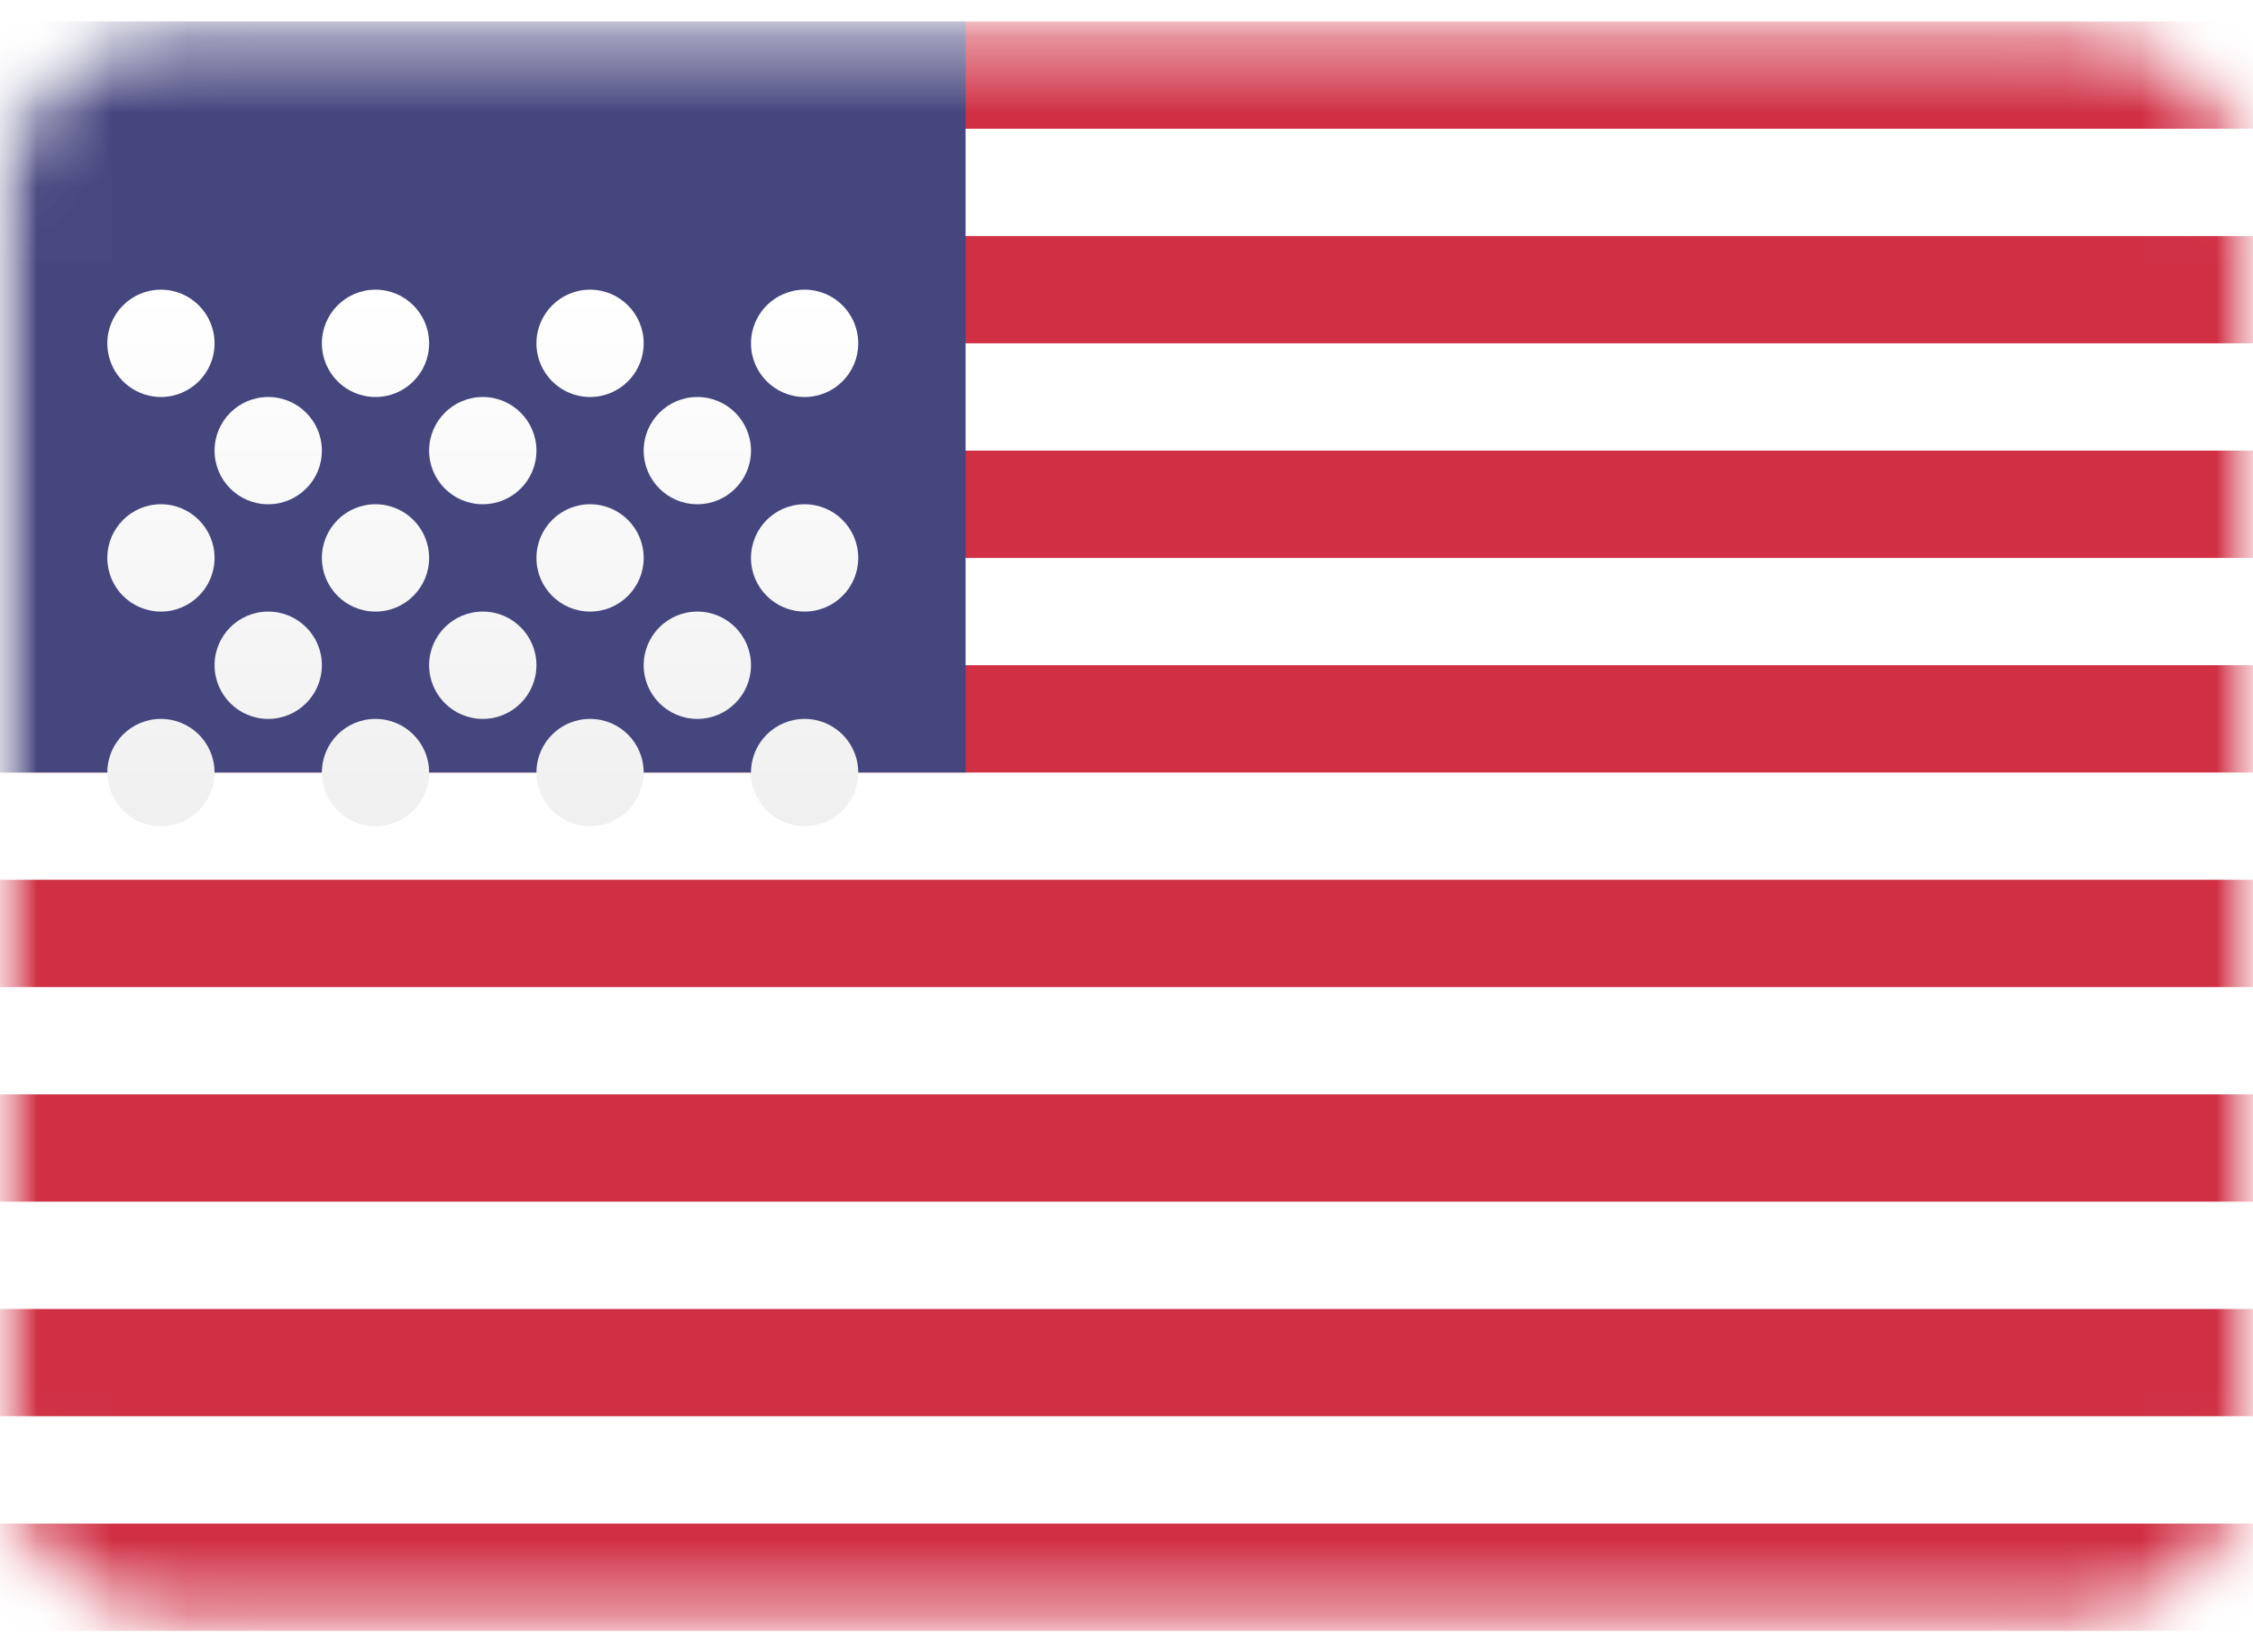 <svg width="30" height="22" viewBox="0 0 30 22" fill="none" xmlns="http://www.w3.org/2000/svg">
<mask id="mask0_10_22" style="mask-type:luminance" maskUnits="userSpaceOnUse" x="0" y="0" width="30" height="22">
<path d="M27.857 0.286H2.143C0.959 0.286 0 1.245 0 2.429V19.571C0 20.755 0.959 21.714 2.143 21.714H27.857C29.041 21.714 30 20.755 30 19.571V2.429C30 1.245 29.041 0.286 27.857 0.286Z" fill="white"/>
</mask>
<g mask="url(#mask0_10_22)">
<path d="M27.857 0.286H2.143C0.959 0.286 0 1.245 0 2.429V19.571C0 20.755 0.959 21.714 2.143 21.714H27.857C29.041 21.714 30 20.755 30 19.571V2.429C30 1.245 29.041 0.286 27.857 0.286Z" fill="white"/>
<mask id="mask1_10_22" style="mask-type:alpha" maskUnits="userSpaceOnUse" x="0" y="0" width="30" height="22">
<path d="M27.857 0.286H2.143C0.959 0.286 0 1.245 0 2.429V19.571C0 20.755 0.959 21.714 2.143 21.714H27.857C29.041 21.714 30 20.755 30 19.571V2.429C30 1.245 29.041 0.286 27.857 0.286Z" fill="white"/>
</mask>
<g mask="url(#mask1_10_22)">
<path fill-rule="evenodd" clip-rule="evenodd" d="M30 0.286H0V1.714H30V0.286ZM30 3.143H0V4.571H30V3.143ZM0 6H30V7.429H0V6ZM30 8.857H0V10.286H30V8.857ZM0 11.714H30V13.143H0V11.714ZM30 14.571H0V16H30V14.571ZM0 17.429H30V18.857H0V17.429ZM30 20.286H0V21.714H30V20.286Z" fill="#D02F44"/>
<path d="M12.857 0.286H0V10.286H12.857V0.286Z" fill="#46467F"/>
<g filter="url(#filter0_d_10_22)">
<path fill-rule="evenodd" clip-rule="evenodd" d="M2.857 2.429C2.857 2.823 2.537 3.143 2.143 3.143C1.748 3.143 1.429 2.823 1.429 2.429C1.429 2.034 1.748 1.714 2.143 1.714C2.537 1.714 2.857 2.034 2.857 2.429ZM5.714 2.429C5.714 2.823 5.394 3.143 5 3.143C4.605 3.143 4.286 2.823 4.286 2.429C4.286 2.034 4.605 1.714 5 1.714C5.394 1.714 5.714 2.034 5.714 2.429ZM7.857 3.143C8.252 3.143 8.571 2.823 8.571 2.429C8.571 2.034 8.252 1.714 7.857 1.714C7.463 1.714 7.143 2.034 7.143 2.429C7.143 2.823 7.463 3.143 7.857 3.143ZM11.428 2.429C11.428 2.823 11.109 3.143 10.714 3.143C10.32 3.143 10 2.823 10 2.429C10 2.034 10.32 1.714 10.714 1.714C11.109 1.714 11.428 2.034 11.428 2.429ZM3.571 4.571C3.966 4.571 4.286 4.252 4.286 3.857C4.286 3.463 3.966 3.143 3.571 3.143C3.177 3.143 2.857 3.463 2.857 3.857C2.857 4.252 3.177 4.571 3.571 4.571ZM7.143 3.857C7.143 4.252 6.823 4.571 6.429 4.571C6.034 4.571 5.714 4.252 5.714 3.857C5.714 3.463 6.034 3.143 6.429 3.143C6.823 3.143 7.143 3.463 7.143 3.857ZM9.286 4.571C9.68 4.571 10 4.252 10 3.857C10 3.463 9.68 3.143 9.286 3.143C8.891 3.143 8.571 3.463 8.571 3.857C8.571 4.252 8.891 4.571 9.286 4.571ZM11.428 5.286C11.428 5.68 11.109 6 10.714 6C10.32 6 10 5.68 10 5.286C10 4.891 10.32 4.571 10.714 4.571C11.109 4.571 11.428 4.891 11.428 5.286ZM7.857 6C8.252 6 8.571 5.68 8.571 5.286C8.571 4.891 8.252 4.571 7.857 4.571C7.463 4.571 7.143 4.891 7.143 5.286C7.143 5.68 7.463 6 7.857 6ZM5.714 5.286C5.714 5.68 5.394 6 5 6C4.605 6 4.286 5.68 4.286 5.286C4.286 4.891 4.605 4.571 5 4.571C5.394 4.571 5.714 4.891 5.714 5.286ZM2.143 6C2.537 6 2.857 5.68 2.857 5.286C2.857 4.891 2.537 4.571 2.143 4.571C1.748 4.571 1.429 4.891 1.429 5.286C1.429 5.68 1.748 6 2.143 6ZM4.286 6.714C4.286 7.109 3.966 7.429 3.571 7.429C3.177 7.429 2.857 7.109 2.857 6.714C2.857 6.32 3.177 6 3.571 6C3.966 6 4.286 6.32 4.286 6.714ZM6.429 7.429C6.823 7.429 7.143 7.109 7.143 6.714C7.143 6.32 6.823 6 6.429 6C6.034 6 5.714 6.32 5.714 6.714C5.714 7.109 6.034 7.429 6.429 7.429ZM10 6.714C10 7.109 9.68 7.429 9.286 7.429C8.891 7.429 8.571 7.109 8.571 6.714C8.571 6.32 8.891 6 9.286 6C9.68 6 10 6.32 10 6.714ZM10.714 8.857C11.109 8.857 11.428 8.537 11.428 8.143C11.428 7.748 11.109 7.429 10.714 7.429C10.32 7.429 10 7.748 10 8.143C10 8.537 10.32 8.857 10.714 8.857ZM8.571 8.143C8.571 8.537 8.252 8.857 7.857 8.857C7.463 8.857 7.143 8.537 7.143 8.143C7.143 7.748 7.463 7.429 7.857 7.429C8.252 7.429 8.571 7.748 8.571 8.143ZM5 8.857C5.394 8.857 5.714 8.537 5.714 8.143C5.714 7.748 5.394 7.429 5 7.429C4.605 7.429 4.286 7.748 4.286 8.143C4.286 8.537 4.605 8.857 5 8.857ZM2.857 8.143C2.857 8.537 2.537 8.857 2.143 8.857C1.748 8.857 1.429 8.537 1.429 8.143C1.429 7.748 1.748 7.429 2.143 7.429C2.537 7.429 2.857 7.748 2.857 8.143Z" fill="url(#paint0_linear_10_22)"/>
</g>
</g>
</g>
<defs>
<filter id="filter0_d_10_22" x="1.429" y="1.714" width="10" height="9.286" filterUnits="userSpaceOnUse" color-interpolation-filters="sRGB">
<feFlood flood-opacity="0" result="BackgroundImageFix"/>
<feColorMatrix in="SourceAlpha" type="matrix" values="0 0 0 0 0 0 0 0 0 0 0 0 0 0 0 0 0 0 127 0" result="hardAlpha"/>
<feOffset dy="2.143"/>
<feColorMatrix type="matrix" values="0 0 0 0 0 0 0 0 0 0 0 0 0 0 0 0 0 0 0.06 0"/>
<feBlend mode="normal" in2="BackgroundImageFix" result="effect1_dropShadow_10_22"/>
<feBlend mode="normal" in="SourceGraphic" in2="effect1_dropShadow_10_22" result="shape"/>
</filter>
<linearGradient id="paint0_linear_10_22" x1="1.429" y1="1.714" x2="1.429" y2="8.857" gradientUnits="userSpaceOnUse">
<stop stop-color="white"/>
<stop offset="1" stop-color="#F0F0F0"/>
</linearGradient>
</defs>
</svg>
